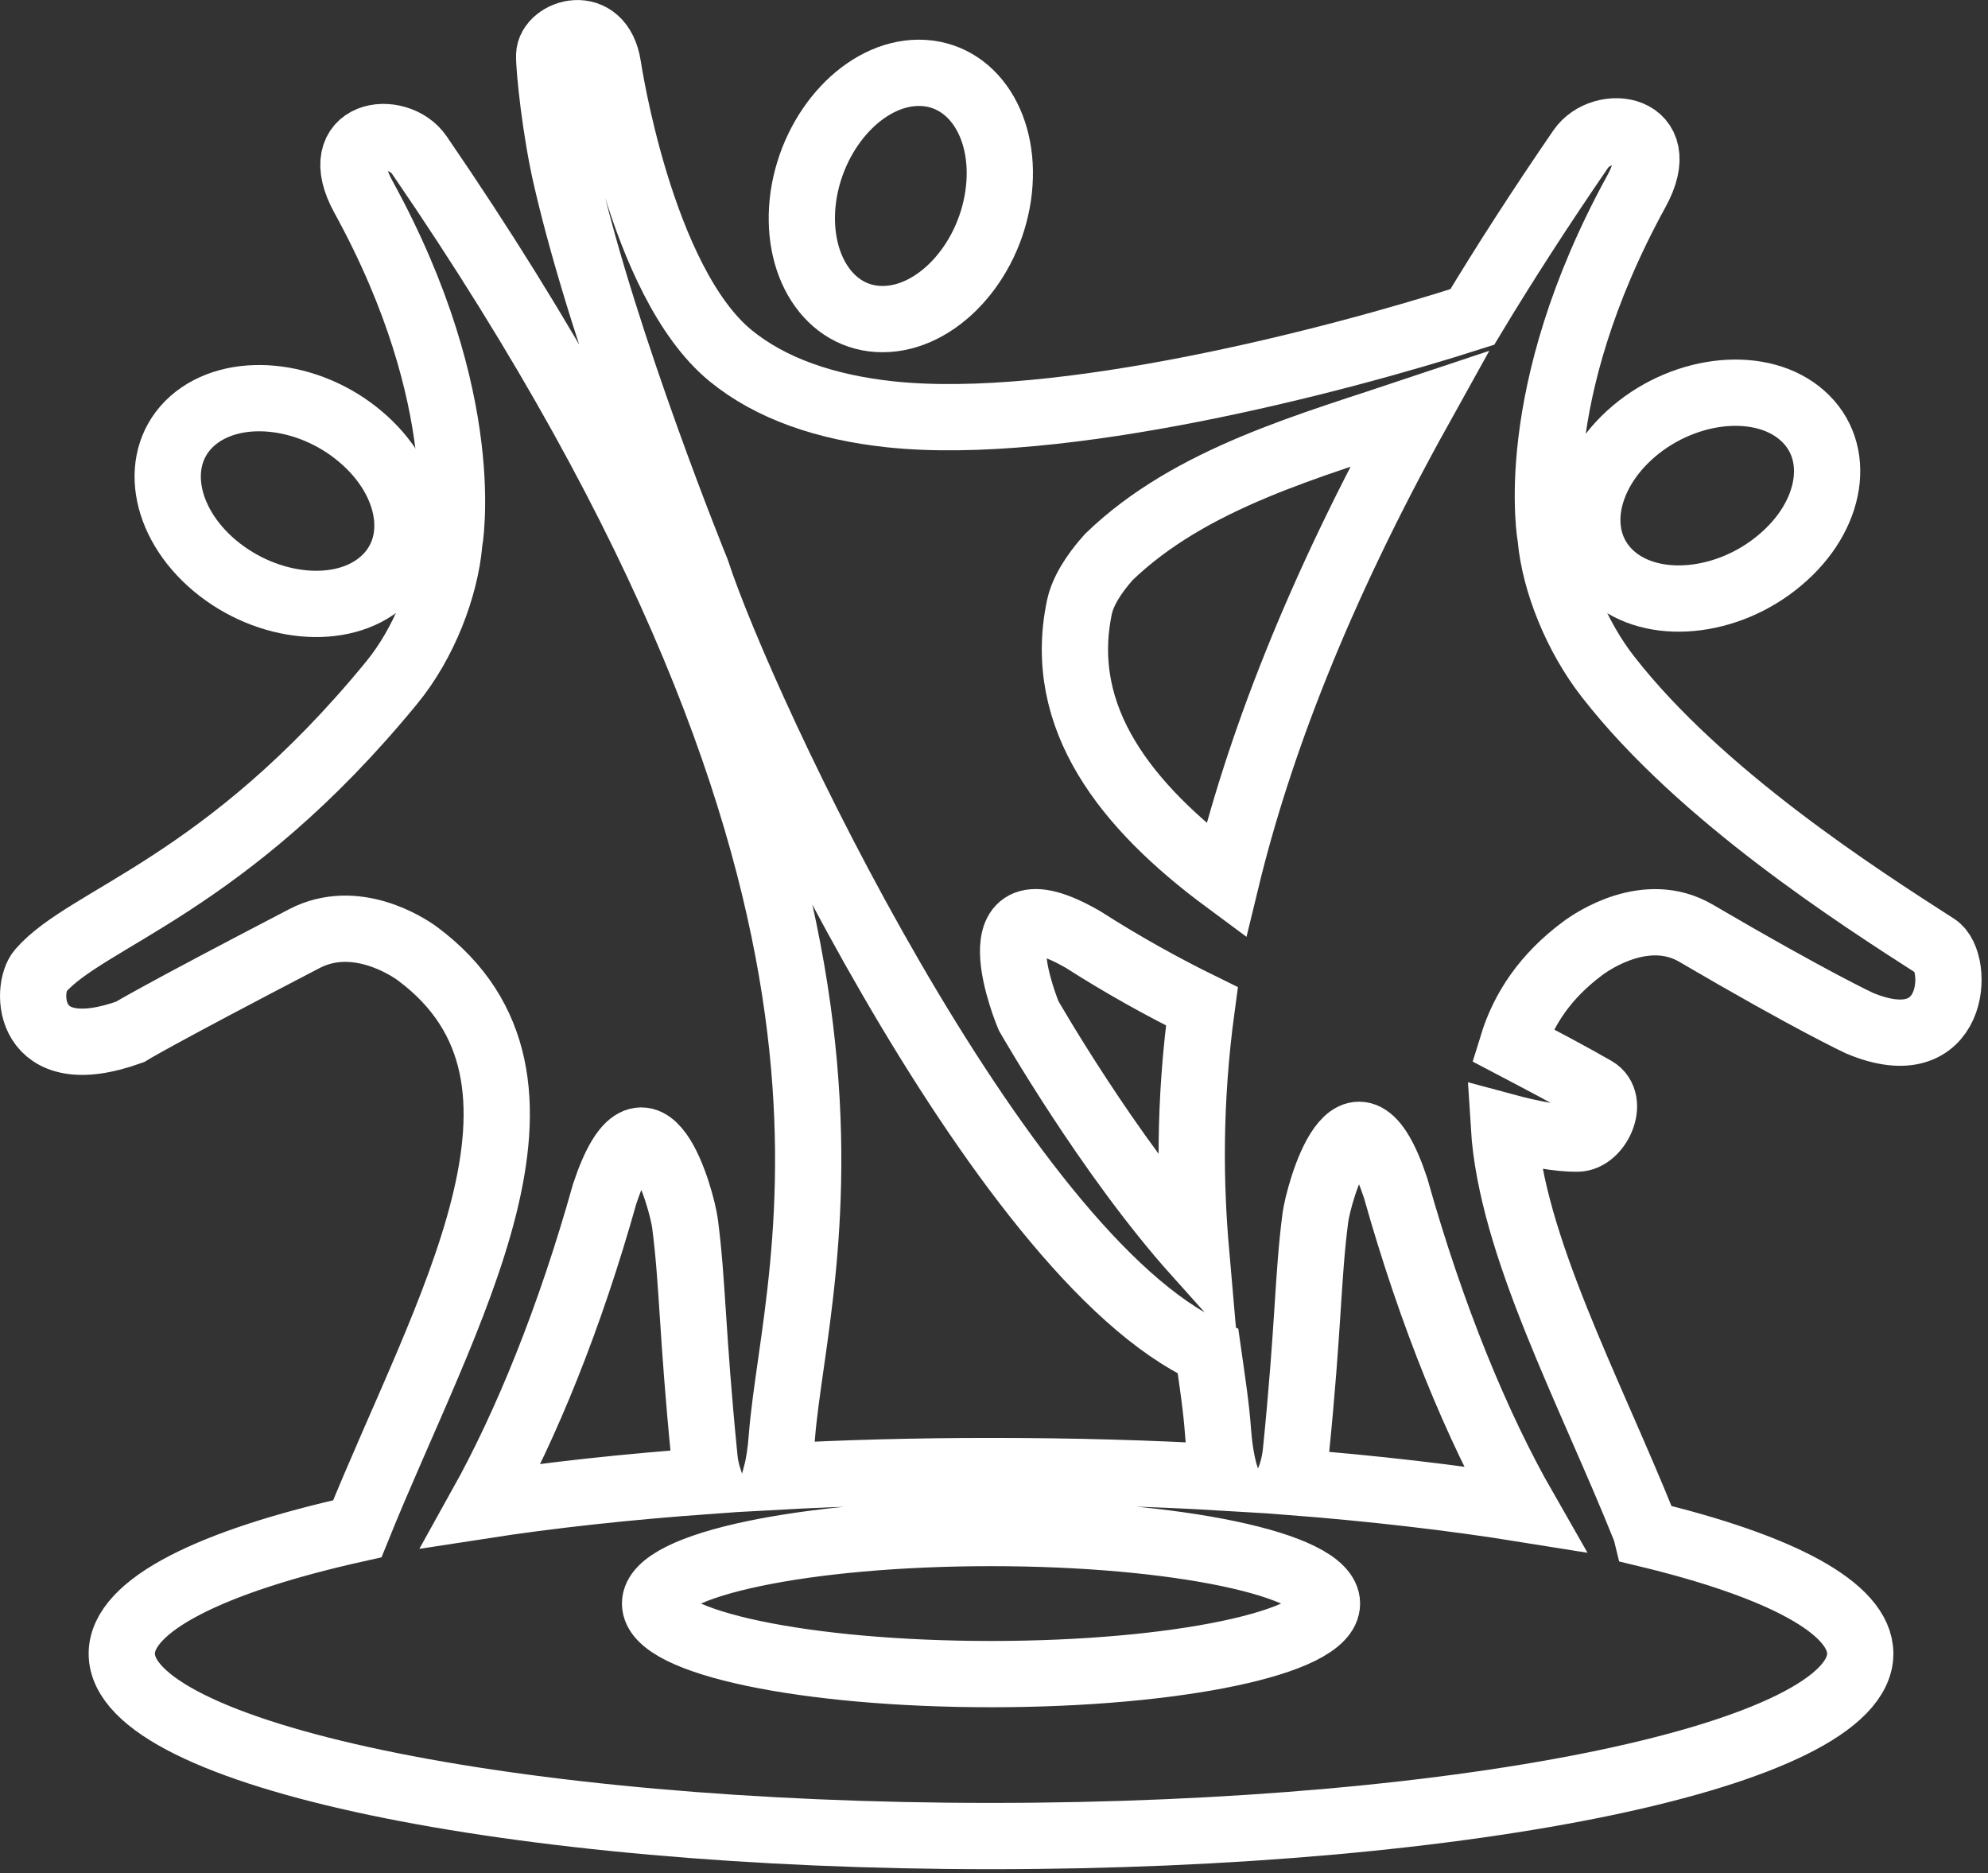 <?xml version="1.0" encoding="UTF-8"?>
<svg width="69px" height="65px" viewBox="0 0 69 65" version="1.1" xmlns="http://www.w3.org/2000/svg" xmlns:xlink="http://www.w3.org/1999/xlink">
    <rect x="0" y="0" width="69" height="65" fill="#333333" stroke="none"/>
    <!-- Generator: Sketch 59 (86127) - https://sketch.com -->
    <title>编组</title>
    <desc>Created with Sketch.</desc>
    <g id="Beex-网站" stroke="none" stroke-width="1" fill="none" fill-rule="evenodd">
        <g id="Beex官网" transform="translate(-1195, -7121)" stroke="#FFFFFF" stroke-width="2.3">
            <g id="编组-16" transform="translate(1168, 7094)">
                <g id="编组" transform="translate(28, 28)">
                    <path d="M6.45,18.626 C8.279,20.159 10.891,20.406 12.284,19.17 C13.685,17.934 13.331,15.685 11.51,14.151 C9.688,12.61 7.076,12.371 5.675,13.607 C4.282,14.844 4.629,17.094 6.45,18.626 Z" id="Stroke-1"></path>
                    <path d="M54.947,18.981 L54.947,18.981 C56.34,20.217 58.96,19.978 60.781,18.437 C62.611,16.905 62.957,14.655 61.556,13.419 C60.163,12.182 57.543,12.421 55.721,13.955 C53.9,15.496 53.554,17.737 54.947,18.981 Z" id="Stroke-3"></path>
                    <g id="编组-15" transform="translate(0.15, 0.151)">
                        <path d="M51.756,51.217 C49.292,50.821 46.539,50.5 43.565,50.269 C43.696,49.973 43.787,49.626 43.828,49.239 C44.274,44.83 44.233,43.198 44.504,41.106 C44.611,40.298 45.847,35.74 47.289,40.075 C48.55,44.558 50.133,48.382 51.756,51.217 Z M33.247,56.945 C26.803,56.945 21.586,55.848 21.586,54.496 C21.586,53.145 26.811,52.049 33.247,52.049 C39.683,52.049 44.907,53.145 44.907,54.496 C44.916,55.848 39.692,56.945 33.247,56.945 Z M19.839,40.273 L19.839,40.273 C21.281,35.939 22.518,40.495 22.625,41.303 C22.897,43.397 22.863,45.028 23.3,49.437 C23.325,49.725 23.391,49.988 23.474,50.237 C20.613,50.443 17.952,50.731 15.554,51.102 C17.119,48.291 18.628,44.591 19.839,40.273 Z M36.313,19.927 C36.428,19.383 36.791,18.789 37.334,18.18 C40.186,15.427 44.331,14.315 48.097,13.054 C44.545,19.448 42.51,24.846 41.405,29.404 C37.92,26.824 35.513,23.767 36.313,19.927 Z M40.367,42.342 C37.31,38.93 34.549,34.093 34.549,34.093 C34.549,34.093 32.489,29.173 36.444,31.455 C37.837,32.346 39.222,33.112 40.565,33.771 C40.104,37.158 40.161,39.985 40.367,42.342 Z M66.045,31.695 L66.045,31.695 C63.351,29.964 57.879,26.461 54.673,22.349 C53.561,20.932 52.811,19.045 52.671,17.52 C52.671,17.488 51.739,12.609 55.646,5.488 C56.89,3.231 54.467,2.917 53.709,4.03 C52.324,6.049 51.072,7.986 49.951,9.848 C45.155,11.389 35.629,13.853 29.753,13.227 C27.512,12.988 25.608,12.337 24.207,11.192 C21.059,8.612 19.954,1.146 19.954,1.146 C19.683,-0.609 17.928,-0.024 17.911,0.767 C17.902,1.237 18.125,3.404 18.513,5.06 C19.864,10.903 23.028,18.665 23.028,18.665 C24.619,23.536 33.519,42.448 40.779,45.745 C40.928,46.791 41.068,47.714 41.125,48.53 C41.175,49.197 41.274,49.717 41.405,50.129 C38.81,49.973 36.073,49.899 33.238,49.899 C30.659,49.899 28.162,49.964 25.773,50.096 C25.871,49.725 25.945,49.272 25.986,48.728 C26.465,42.564 31.17,30.137 13.403,4.228 C12.637,3.115 10.222,3.428 11.467,5.687 C15.372,12.798 14.442,17.677 14.442,17.718 C14.301,19.242 13.584,21.155 12.439,22.547 C6.662,29.593 1.866,30.681 0.251,32.543 C-0.276,33.145 -0.276,35.963 3.358,34.661 C3.358,34.661 4.232,34.117 9.414,31.422 C11.17,30.508 12.983,31.678 13.346,31.949 C19.213,36.318 14.31,44.327 11.252,51.901 C6.184,53.029 3.077,54.554 3.077,56.236 C3.077,59.73 16.584,62.565 33.247,62.565 C49.91,62.565 63.416,59.73 63.416,56.236 C63.416,54.645 60.623,53.195 56,52.082 C55.984,52.016 55.958,51.942 55.934,51.876 C54.006,47.071 51.303,42.07 51.047,37.933 C52.053,38.204 52.943,38.369 53.602,38.362 C54.319,38.353 54.903,37.068 54.211,36.663 C53.338,36.16 52.365,35.65 51.344,35.114 C51.731,33.854 52.497,32.716 53.783,31.76 C54.146,31.488 56.008,30.236 57.714,31.233 C61.752,33.598 63.392,34.356 63.392,34.356 C66.762,35.766 66.878,32.222 66.045,31.695 Z" id="Stroke-5"></path>
                        <path d="M29.489,9.922 C31.351,9.922 33.148,8.002 33.494,5.645 C33.84,3.279 32.612,1.376 30.742,1.376 C28.879,1.376 27.083,3.296 26.736,5.653 C26.398,8.019 27.627,9.931 29.489,9.922 Z" id="Stroke-7"></path>
                    </g>
                </g>
            </g>
        </g>
    </g>
</svg>